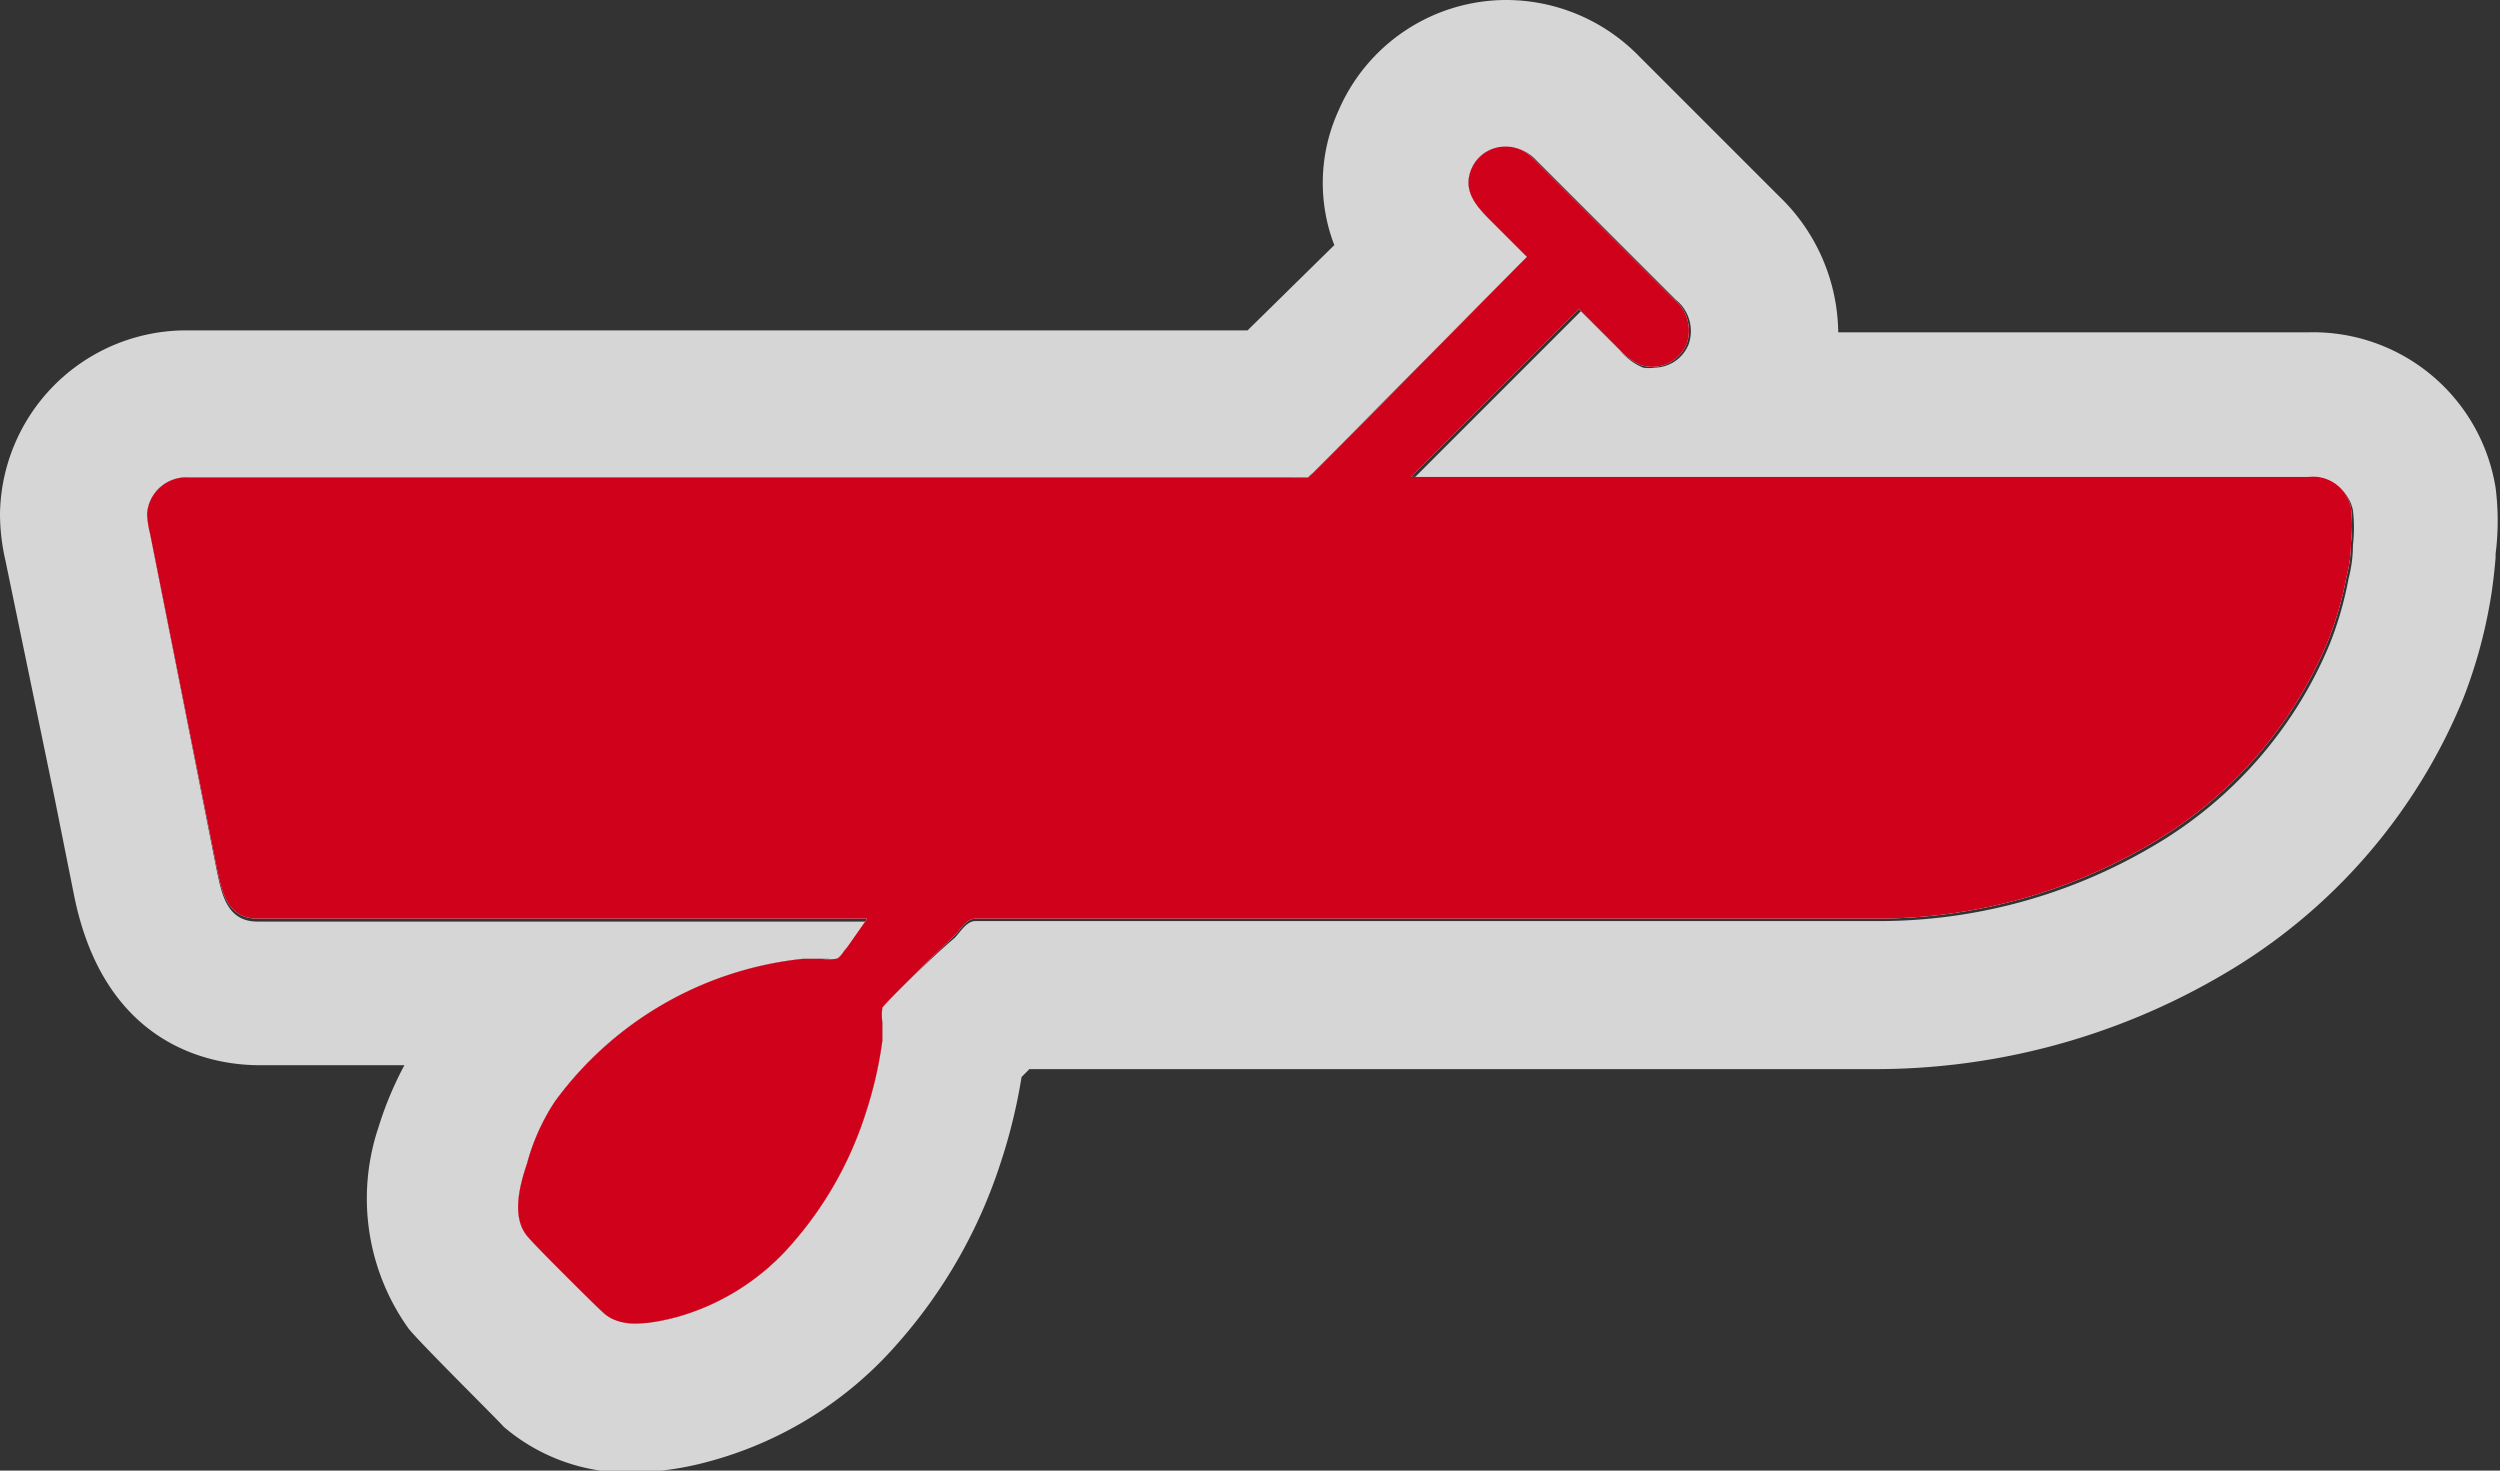 <svg xmlns="http://www.w3.org/2000/svg" viewBox="0 0 51 30"><rect x="0" y="0" width="51" height="30" fill="#333333" stroke="none"/><defs><style>.a,.b{fill:#fff;}.b{opacity:0.8;}.c{fill:#d0021b;}</style></defs><title>Asset 10</title><path class="a" d="M17.69,18.74H5.25c-.63,0-.73-.58-.83-1.05L3.06,10.88A2.06,2.06,0,0,1,3,10.49a.8.8,0,0,1,.85-.75H26.36a1.13,1.13,0,0,0,.33,0s.07-.07.1-.09l.38-.38L31,5.39l.15-.15-.71-.71c-.3-.3-.62-.62-.42-1.09a.76.76,0,0,1,1.24-.22l.47.47,1.78,1.78.63.63a.82.82,0,0,1,.27.91.76.76,0,0,1-.93.44,1.19,1.19,0,0,1-.46-.34l-.81-.81-3,3-.43.43h18.3a.79.79,0,0,1,.88.63,3.06,3.06,0,0,1,0,.71q0,.34-.09.69a7.17,7.17,0,0,1-.38,1.32,8.6,8.6,0,0,1-3.64,4.15,11,11,0,0,1-5.62,1.51H19.9c-.18,0-.3.21-.42.34C19,19.53,18,20.52,18,20.56a1.05,1.05,0,0,0,0,.29q0,.19,0,.38a8.2,8.2,0,0,1-.35,1.51,7.46,7.46,0,0,1-1.49,2.63,4.82,4.82,0,0,1-2.36,1.5c-.44.11-1.09.26-1.47-.07-.15-.13-1.46-1.43-1.58-1.59-.31-.38-.16-1,0-1.47a4.32,4.32,0,0,1,.57-1.27,7.19,7.19,0,0,1,5.06-2.91l.38,0a1.06,1.06,0,0,0,.29,0c.08,0,.16-.16.22-.22Z"/><path class="b" d="M30.74,3a.81.81,0,0,1,.56.23l.47.47,1.78,1.78.63.63a.82.82,0,0,1,.27.91.76.76,0,0,1-.7.48.73.73,0,0,1-.23,0,1.19,1.19,0,0,1-.46-.34l-.81-.81-3,3-.43.43h18.3a.79.79,0,0,1,.88.63,3.06,3.06,0,0,1,0,.71q0,.34-.09.69a7.17,7.17,0,0,1-.38,1.32,8.6,8.6,0,0,1-3.64,4.15,11,11,0,0,1-5.62,1.51H19.9c-.18,0-.3.21-.42.34C19,19.53,18,20.52,18,20.56a1.05,1.05,0,0,0,0,.29q0,.19,0,.38a8.2,8.2,0,0,1-.35,1.51,7.46,7.46,0,0,1-1.49,2.63,4.82,4.82,0,0,1-2.36,1.5,3.51,3.51,0,0,1-.83.13,1,1,0,0,1-.64-.2c-.15-.13-1.46-1.43-1.58-1.59-.31-.38-.16-1,0-1.47a4.32,4.32,0,0,1,.57-1.27,7.19,7.19,0,0,1,5.06-2.91l.38,0h.14a.39.39,0,0,0,.15,0c.08,0,.16-.16.22-.22l.54-.54H5.25c-.63,0-.73-.58-.83-1.05L3.06,10.88A2.06,2.06,0,0,1,3,10.49a.8.8,0,0,1,.85-.75H26.68s.07-.07.1-.09l.38-.38L31,5.39l.15-.15-.71-.71c-.3-.3-.62-.62-.42-1.09A.72.72,0,0,1,30.74,3m0-3A3.73,3.73,0,0,0,27.3,2.27,3.54,3.54,0,0,0,27.22,5L25.45,6.74H3.85A3.8,3.8,0,0,0,0,10.49a4.25,4.25,0,0,0,.11.94l1,4.83.4,2c.62,3.1,2.82,3.46,3.74,3.47h3A7.14,7.14,0,0,0,7.72,23a4.56,4.56,0,0,0,.62,4.11c.28.34,1.74,1.78,1.94,2a3.89,3.89,0,0,0,2.6.93,6.29,6.29,0,0,0,1.56-.22,7.78,7.78,0,0,0,3.86-2.4,10.37,10.37,0,0,0,2.11-3.69,11.26,11.26,0,0,0,.43-1.76l.16-.16,0,0h17.2a14,14,0,0,0,7.15-1.93,11.61,11.61,0,0,0,4.9-5.63,10.19,10.19,0,0,0,.53-1.87c.06-.32.1-.65.13-1v-.08a5.34,5.34,0,0,0,0-1.35,3.77,3.77,0,0,0-3.84-3.17H37.5A3.91,3.91,0,0,0,36.29,4l-.63-.63-.89-.89-.89-.89-.14-.14-.37-.37A3.79,3.79,0,0,0,30.74,0Z"/><path class="c" d="M17.69,18.74H5.25c-.63,0-.73-.58-.83-1.05L3.06,10.88A2.06,2.06,0,0,1,3,10.49a.8.8,0,0,1,.85-.75H26.36a1.13,1.13,0,0,0,.33,0s.07-.07.1-.09l.38-.38L31,5.39l.15-.15-.71-.71c-.3-.3-.62-.62-.42-1.09a.76.76,0,0,1,1.24-.22l.47.47,1.78,1.78.63.63a.82.82,0,0,1,.27.91.76.76,0,0,1-.93.44,1.19,1.19,0,0,1-.46-.34l-.81-.81-3,3-.43.43h18.3a.79.79,0,0,1,.88.63,3.06,3.06,0,0,1,0,.71q0,.34-.09.69a7.17,7.17,0,0,1-.38,1.32,8.6,8.6,0,0,1-3.64,4.15,11,11,0,0,1-5.62,1.51H19.9c-.18,0-.3.21-.42.34C19,19.53,18,20.52,18,20.56a1.05,1.05,0,0,0,0,.29q0,.19,0,.38a8.2,8.2,0,0,1-.35,1.51,7.46,7.46,0,0,1-1.49,2.63,4.82,4.82,0,0,1-2.36,1.5c-.44.11-1.09.26-1.47-.07-.15-.13-1.46-1.43-1.58-1.59-.31-.38-.16-1,0-1.47a4.32,4.32,0,0,1,.57-1.27,7.19,7.19,0,0,1,5.06-2.91l.38,0a1.06,1.06,0,0,0,.29,0c.08,0,.16-.16.22-.22Z"/></svg>